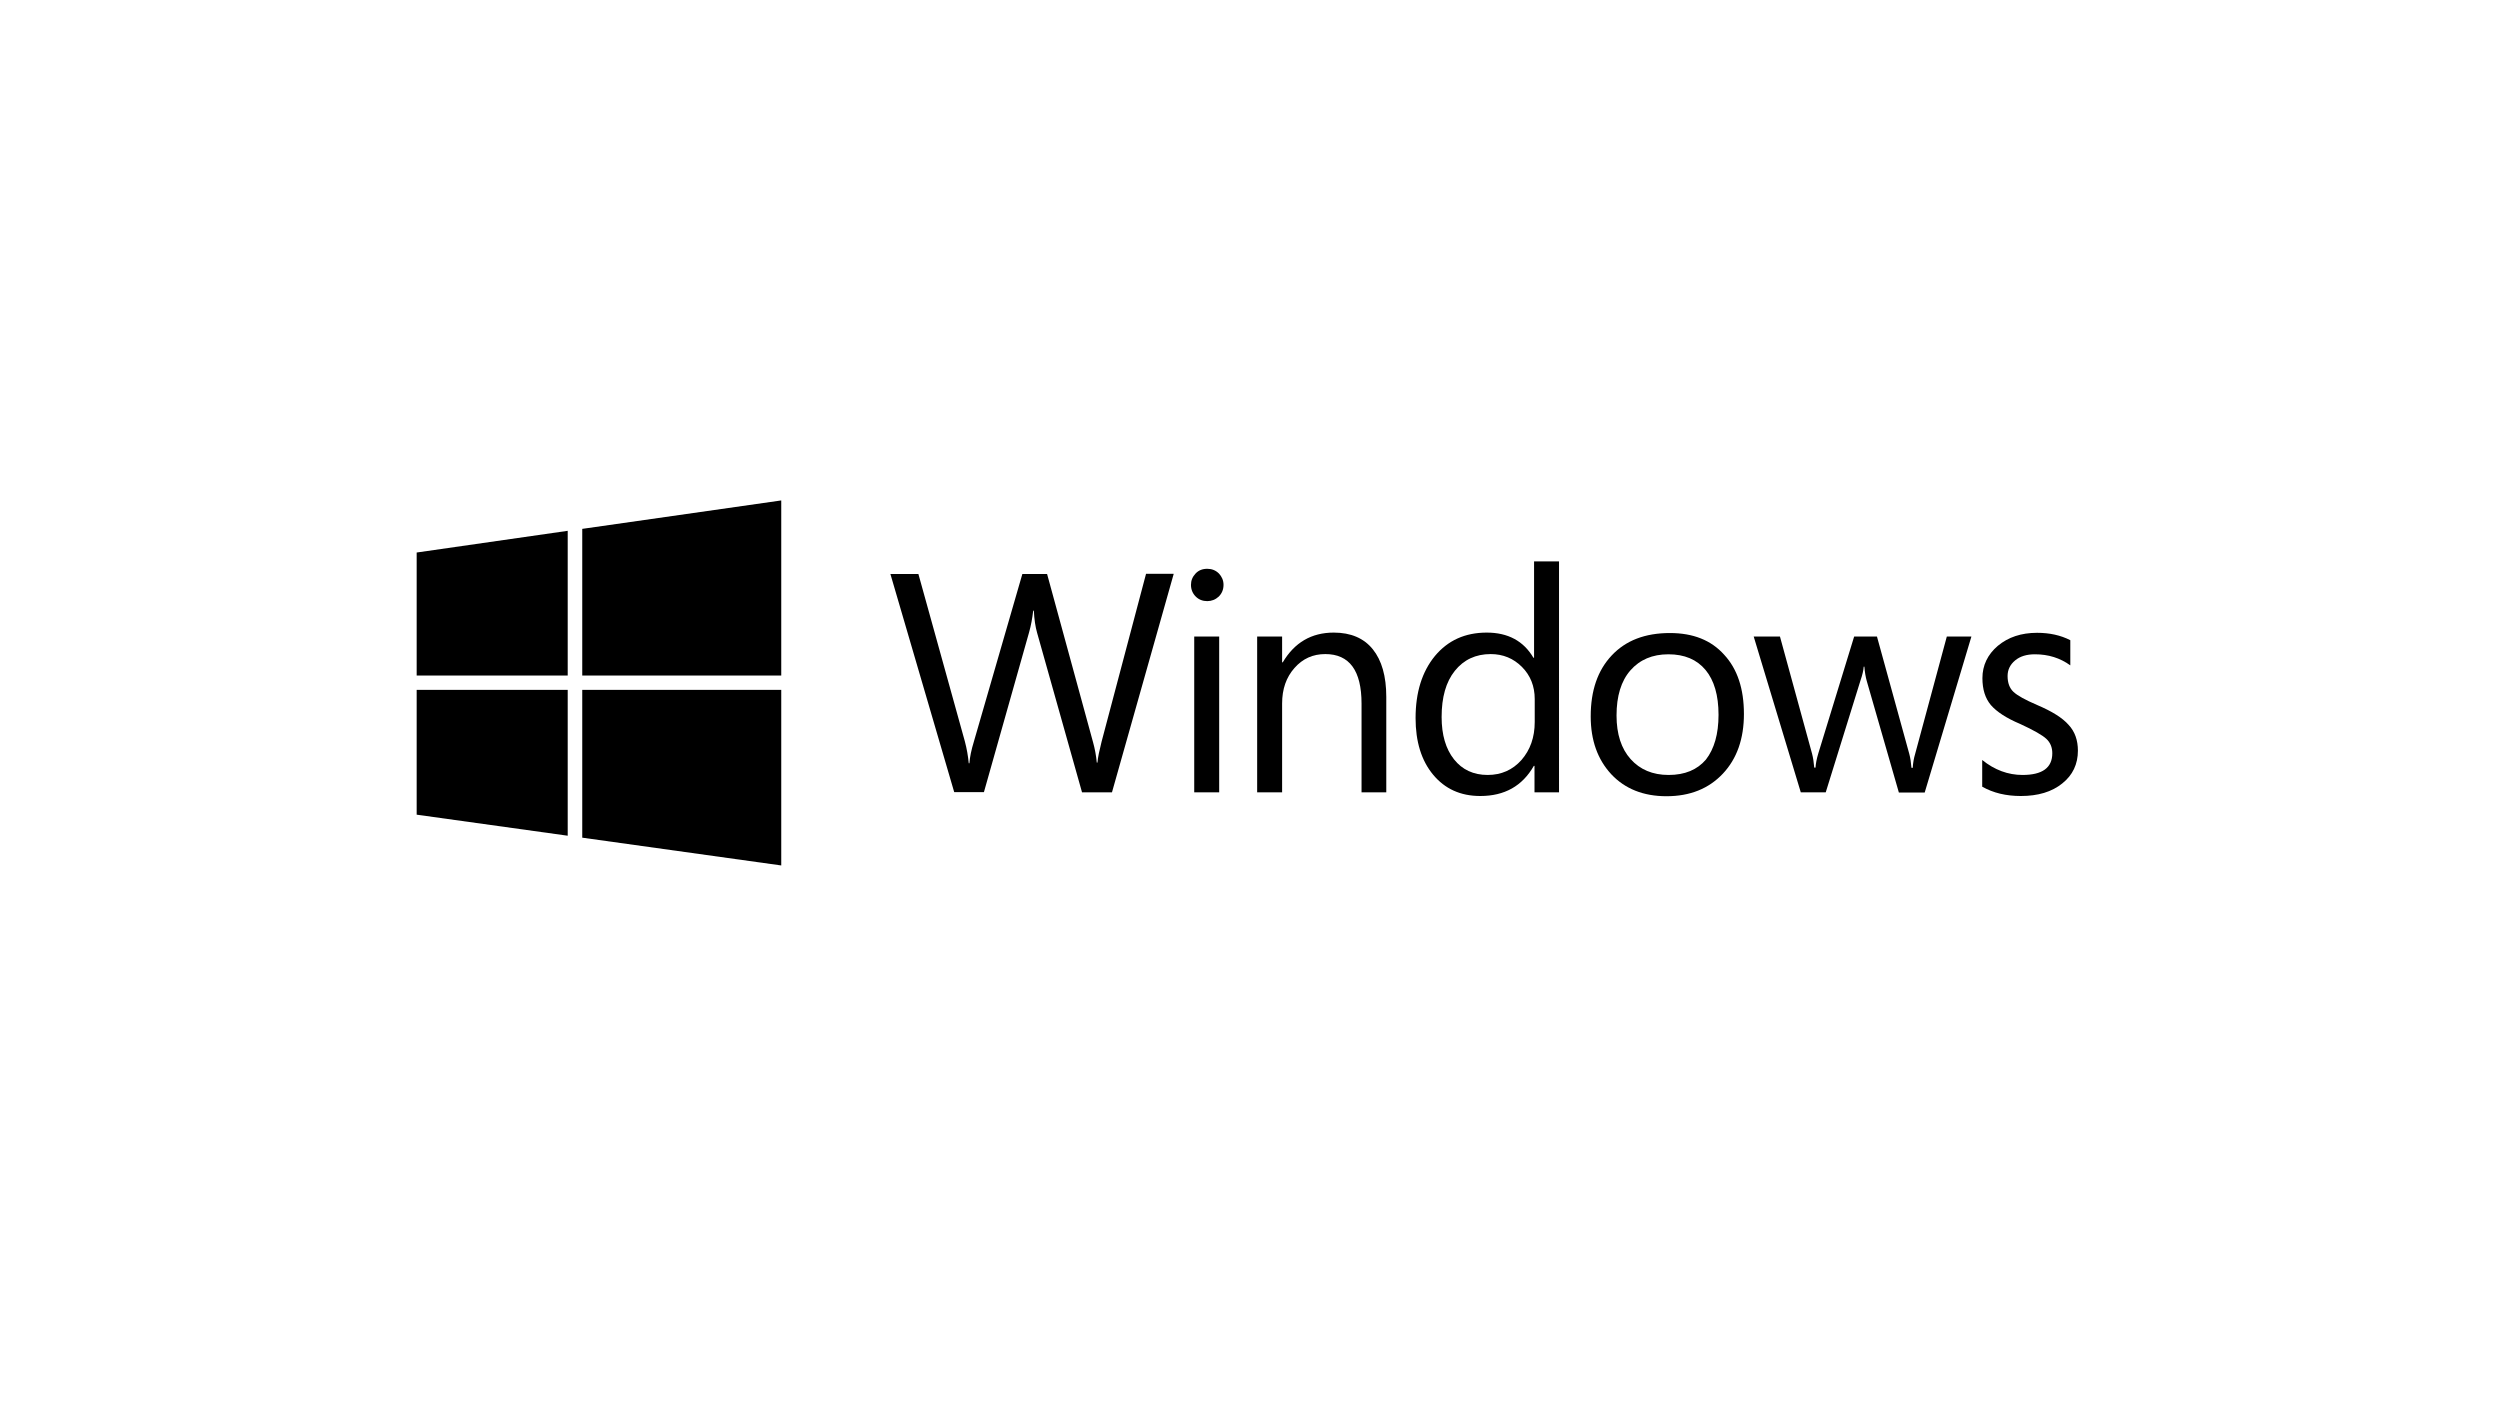<?xml version="1.0" encoding="utf-8"?>
<!-- Generator: Adobe Illustrator 21.1.0, SVG Export Plug-In . SVG Version: 6.00 Build 0)  -->
<svg version="1.1" id="Logo" xmlns="http://www.w3.org/2000/svg" xmlns:xlink="http://www.w3.org/1999/xlink" x="0px" y="0px"
	 viewBox="0 0 1152 648" style="enable-background:new 0 0 1152 648;" xml:space="preserve">
<g id="Window_Logo">
	<polygon points="268.3,311.3 360,311.3 360,230.6 268.3,243.7 	"/>
	<polygon points="261.6,311.3 261.6,244.6 192,254.6 192,311.3 	"/>
	<polygon points="261.6,317.9 192,317.9 192,375.4 261.6,385.1 	"/>
	<polygon points="268.3,317.9 268.3,386 360,398.8 360,317.9 	"/>
</g>
<g id="Word_Group">
	<path d="M540.8,264.6l-28.4,100.5h-13.8l-20.7-73.5c-0.8-2.8-1.3-6.1-1.5-10.2h-0.3c-0.4,3.5-1,6.8-1.9,10l-20.8,73.6h-13.7
		l-29.4-100.5h12.9l21.4,77.1c0.9,3.4,1.5,6.8,1.8,10.1h0.3c0.2-2.8,0.9-6.2,2.1-10.1l22.3-77.1h11.4l21.2,77.6
		c0.8,2.9,1.4,6,1.7,9.3h0.3c0.2-2.4,0.9-5.6,1.9-9.6l20.5-77.4H540.8z"/>
	<path d="M563.8,269.5c0,2.1-0.7,3.9-2.2,5.4c-1.5,1.4-3.3,2.1-5.3,2.1c-2.1,0-3.9-0.7-5.3-2.1c-1.4-1.4-2.2-3.2-2.2-5.4
		c0-2,0.7-3.7,2.1-5.2c1.4-1.5,3.2-2.2,5.4-2.2c2.1,0,3.9,0.7,5.4,2.2C563,265.7,563.8,267.4,563.8,269.5z M561.8,365.1h-11.5v-71.8
		h11.5V365.1z"/>
	<path d="M638.9,365.1h-11.5v-40.9c0-15.2-5.6-22.8-16.7-22.8c-5.7,0-10.4,2.1-14.2,6.4c-3.8,4.3-5.7,9.7-5.7,16.4v40.9h-11.5v-71.8
		h11.5v11.9h0.3c5.4-9.1,13.2-13.7,23.5-13.7c7.9,0,13.9,2.6,18,7.7c4.1,5.1,6.2,12.4,6.2,21.9V365.1z"/>
	<path d="M718.6,365.1h-11.5v-12.2h-0.3c-5.3,9.3-13.5,13.9-24.7,13.9c-9.1,0-16.3-3.3-21.7-9.8c-5.4-6.5-8.1-15.2-8.1-26.1
		c0-11.9,3-21.4,8.9-28.6c6-7.2,13.9-10.8,23.9-10.8c9.8,0,17,3.9,21.5,11.6h0.3v-44.4h11.5V365.1z M707.2,332.7v-10.6
		c0-5.9-2-10.9-5.9-14.8c-3.9-3.9-8.7-5.9-14.4-5.9c-6.9,0-12.4,2.6-16.5,7.7c-4.1,5.1-6.1,12.2-6.1,21.3c0,8.2,1.9,14.7,5.7,19.5
		c3.8,4.8,9,7.2,15.5,7.2c6.3,0,11.5-2.3,15.6-6.9C705.1,345.6,707.2,339.8,707.2,332.7z"/>
	<path d="M803.6,329c0,11.4-3.2,20.6-9.7,27.5c-6.5,6.9-15.1,10.4-26,10.4c-10.6,0-19.1-3.4-25.4-10.1c-6.3-6.8-9.5-15.6-9.5-26.7
		c0-11.9,3.2-21.2,9.7-28.1c6.5-6.9,15.4-10.3,26.8-10.3c10.7,0,19,3.3,25,10C800.6,308.3,803.6,317.4,803.6,329z M791.9,329.4
		c0-9-2-15.9-6-20.7c-4-4.8-9.7-7.2-17.1-7.2c-7.4,0-13.2,2.5-17.5,7.4c-4.3,4.9-6.4,11.9-6.4,20.8c0,8.6,2.2,15.3,6.5,20.1
		c4.3,4.8,10.1,7.3,17.5,7.3c7.5,0,13.2-2.4,17.2-7.1C789.9,345.1,791.9,338.3,791.9,329.4z"/>
	<path d="M908.4,293.4l-21.5,71.8H875l-14.8-51.4c-0.5-1.8-0.9-4-1.1-6.6h-0.3c-0.1,1.6-0.6,3.8-1.5,6.4l-16,51.5h-11.5l-21.7-71.8
		h12.1l14.8,54c0.5,1.9,0.8,4,1,6.4h0.6c0.1-1.8,0.5-4,1.3-6.6l16.5-53.8h10.5l14.9,54.1c0.5,1.8,0.8,4,1,6.4h0.6
		c0.1-2.2,0.5-4.4,1.1-6.4l14.6-54.1H908.4z"/>
	<path d="M957.5,345.9c0,6.2-2.4,11.3-7.2,15.1c-4.8,3.9-11.2,5.8-19.1,5.8c-6.8,0-12.7-1.4-17.8-4.3v-12.3
		c5.7,4.6,11.9,6.9,18.6,6.9c9.1,0,13.7-3.3,13.7-10c0-2.7-0.9-4.9-2.7-6.6c-1.8-1.7-5.8-4-12.1-6.9c-6.4-2.7-10.8-5.6-13.5-8.7
		c-2.6-3.1-3.9-7.2-3.9-12.4c0-5.9,2.4-10.9,7.1-14.9c4.8-4,10.8-6,18.1-6c5.7,0,10.8,1.1,15.3,3.4v11.6c-4.7-3.4-10.1-5.1-16.3-5.1
		c-3.8,0-6.8,0.9-9.1,2.8c-2.3,1.9-3.5,4.3-3.5,7.2c0,3.2,0.9,5.6,2.7,7.3c1.8,1.7,5.4,3.7,11,6.1c6.8,2.9,11.6,5.9,14.4,9.1
		C956.1,337.1,957.5,341.1,957.5,345.9z"/>
</g>
</svg>
